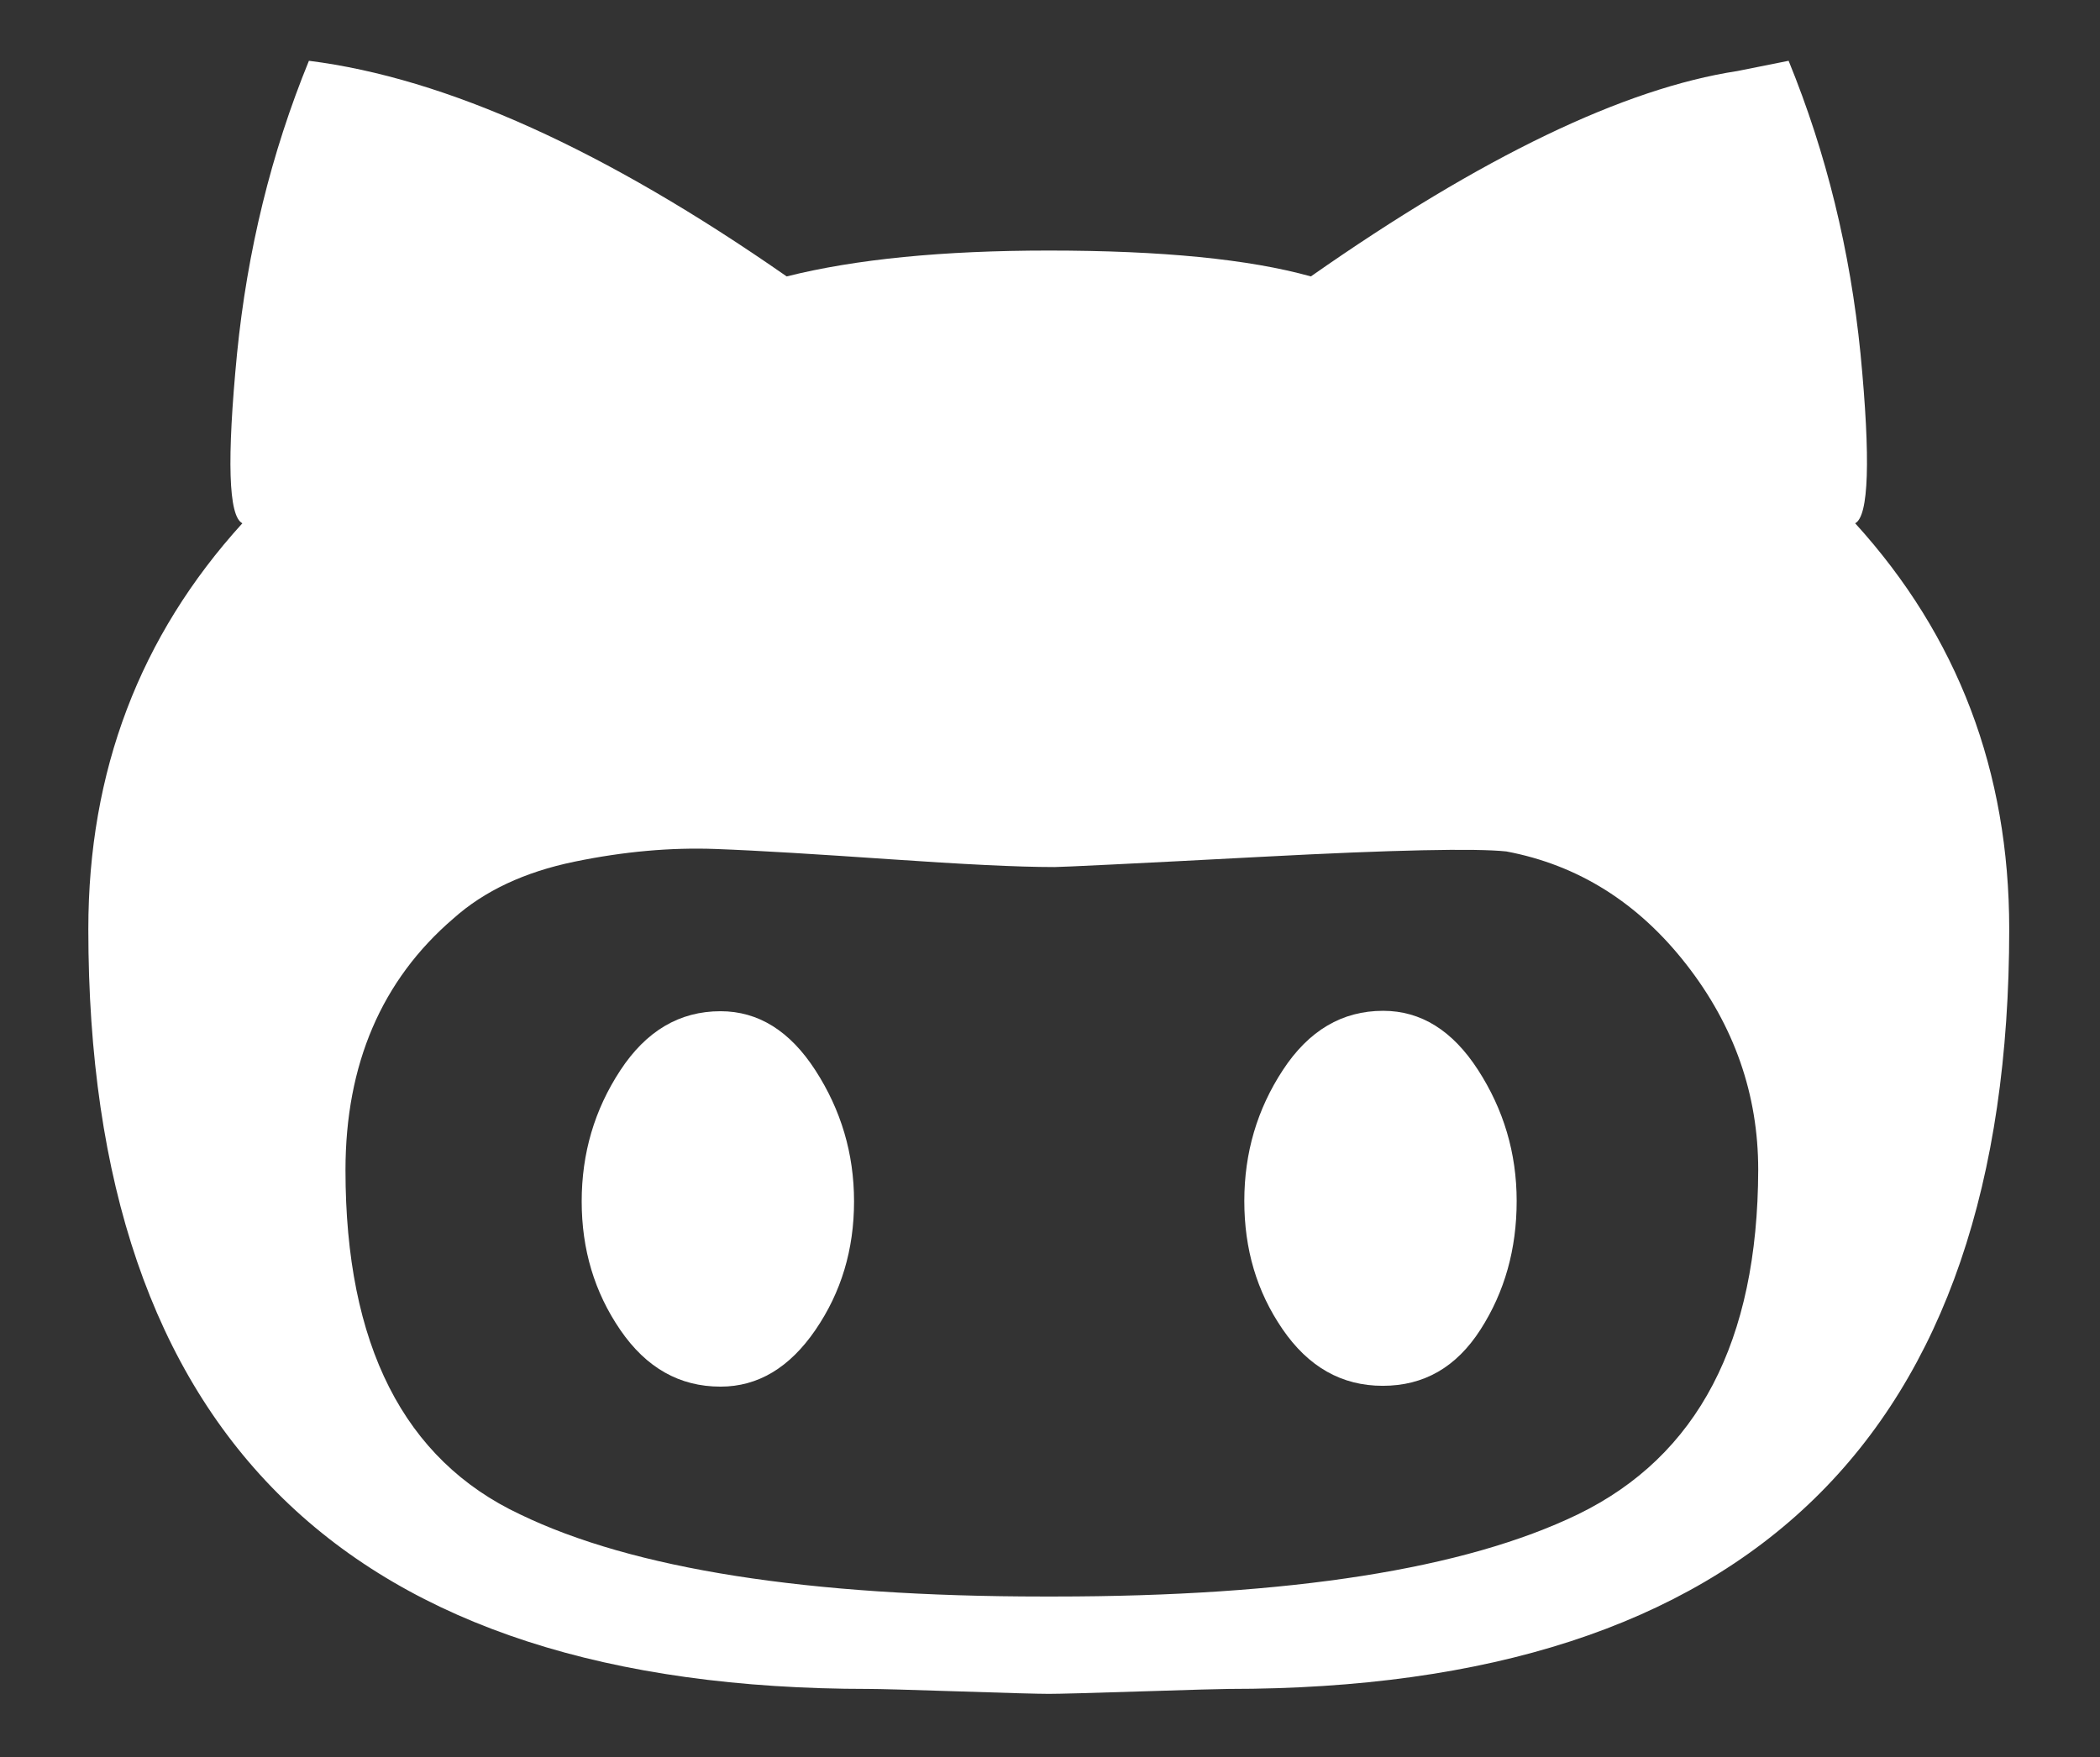 <?xml version="1.0" encoding="utf-8"?>
<!-- Generator: Adobe Illustrator 18.0.0, SVG Export Plug-In . SVG Version: 6.00 Build 0)  -->
<!DOCTYPE svg PUBLIC "-//W3C//DTD SVG 1.1//EN" "http://www.w3.org/Graphics/SVG/1.1/DTD/svg11.dtd">
<svg version="1.1" id="Layer_1" xmlns="http://www.w3.org/2000/svg" xmlns:xlink="http://www.w3.org/1999/xlink" x="0px" y="0px"
	 viewBox="213.4 286.1 511.2 427.8" enable-background="new 213.4 286.1 511.2 427.8" xml:space="preserve">
<rect x="213.4" y="286.1" width="511.2" height="427.8" fill="#333333" stroke="none"/>
<g>
	<path fill="#FFFFFF" d="M516.3,578.5c0-11.7,3.1-22.3,9.4-31.9s14.4-14.4,24.4-14.4c9.2,0,16.9,4.8,23.1,14.4s9.4,20.2,9.4,31.9
		s-2.9,22.1-8.8,31.3S560,623.5,550,623.5s-18.1-4.6-24.4-13.8S516.3,590.2,516.3,578.5z"/>
	<path fill="#FFFFFF" d="M665,413.5c3.3-1.7,3.8-15.4,1.3-41.3c-2.5-25-8.3-48.8-17.5-71.3l-12.5,2.5c-27.5,4.2-62.1,20.8-103.8,50
		c-15-4.2-36.3-6.3-63.8-6.3c-25.8,0-47.1,2.1-63.8,6.3c-44.2-30.8-82.9-48.3-116.3-52.5c-9.2,22.5-15,46.3-17.5,71.3
		c-2.5,25.8-2.1,39.6,1.3,41.3c-25,27.5-37.5,60.4-37.5,98.8c0,123.3,63.3,185,190,185c2.5,0,9.8,0.2,21.9,0.6
		c12.1,0.4,19.4,0.6,21.9,0.6s10-0.2,22.5-0.6s19.6-0.6,21.3-0.6c126.7,0,190-61.7,190-185C702.5,473.9,690,441,665,413.5z
		 M597.5,654.8c-27.5,13.3-70,20-127.5,20h-2.5c-57.5,0-100-6.7-127.5-20c-28.3-13.3-42.5-41.3-42.5-83.8c0-25.8,8.8-46.3,26.3-61.3
		c7.5-6.7,17.3-11.3,29.4-13.8c12.1-2.5,23.5-3.5,34.4-3.1c10.8,0.4,25,1.3,42.5,2.5s30.8,1.9,40,1.9c1.7,0,18.5-0.8,50.6-2.5
		c32.1-1.7,51.9-2.1,59.4-1.3c17.5,3.3,32.1,12.5,43.8,27.5s17.5,31.7,17.5,50C641.3,612.7,626.7,640.6,597.5,654.8z"/>
	<path fill="#FFFFFF" d="M388.8,532.3c9.2,0,16.9,4.8,23.1,14.4s9.4,20.2,9.4,31.9s-3.1,22.1-9.4,31.3s-14,13.8-23.1,13.8
		c-10,0-18.1-4.6-24.4-13.8s-9.4-19.6-9.4-31.3s3.1-22.3,9.4-31.9S378.8,532.3,388.8,532.3z"/>
</g>
</svg>
